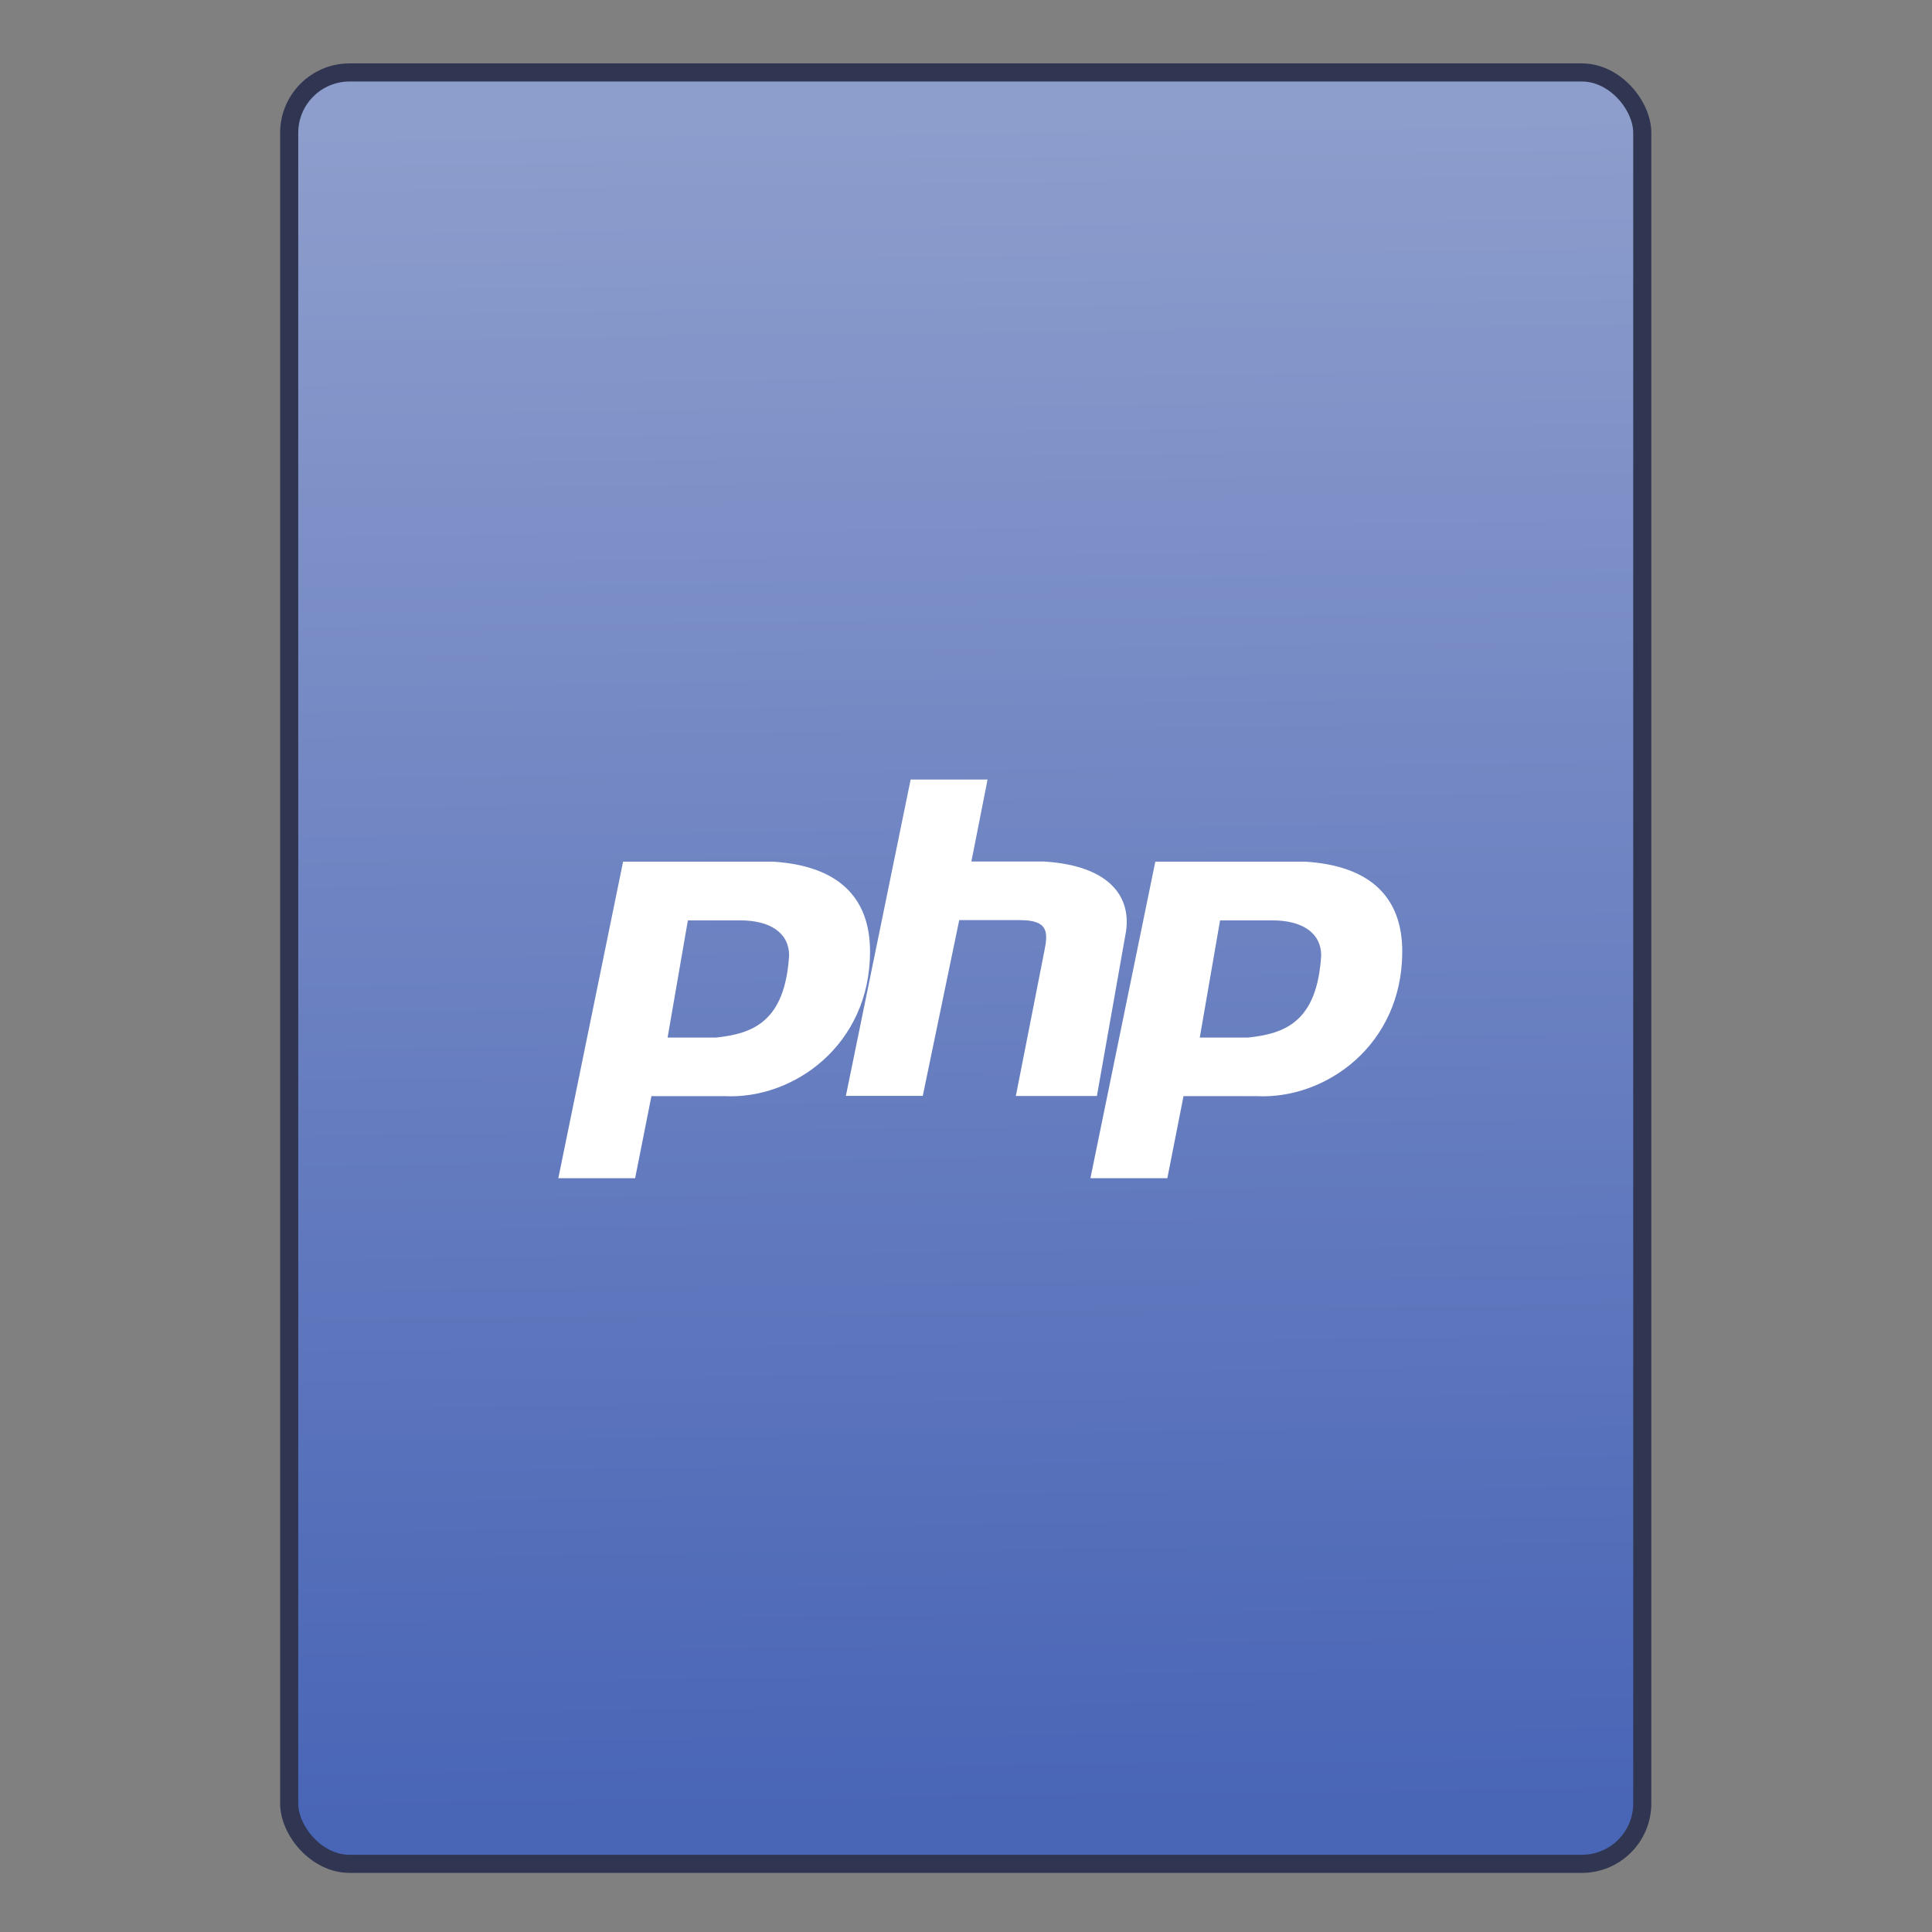 <?xml version="1.0" encoding="UTF-8" standalone="no"?>
<!-- Created with Inkscape (http://www.inkscape.org/) -->

<svg
   xmlns:osb="http://www.openswatchbook.org/uri/2009/osb"
   xmlns:dc="http://purl.org/dc/elements/1.1/"
   xmlns:cc="http://creativecommons.org/ns#"
   xmlns:rdf="http://www.w3.org/1999/02/22-rdf-syntax-ns#"
   xmlns:svg="http://www.w3.org/2000/svg"
   xmlns="http://www.w3.org/2000/svg"
   xmlns:xlink="http://www.w3.org/1999/xlink"
   xmlns:sodipodi="http://sodipodi.sourceforge.net/DTD/sodipodi-0.dtd"
   xmlns:inkscape="http://www.inkscape.org/namespaces/inkscape"
   width="32"
   height="32"
   id="svg5453"
   version="1.1"
   inkscape:version="0.91 r13725"
   sodipodi:docname="application-x-php.svg">
  <rect width="100%" height="100%" fill="#808080" stroke="none"/>
  <defs
     id="defs5455">
    <linearGradient
       inkscape:collect="always"
       xlink:href="#linearGradient4531-1"
       id="linearGradient4781"
       x1="451.686"
       y1="556.789"
       x2="451.343"
       y2="528.789"
       gradientUnits="userSpaceOnUse" />
    <linearGradient
       id="linearGradient4207"
       osb:paint="gradient">
      <stop
         style="stop-color:#3498db;stop-opacity:1;"
         offset="0"
         id="stop3371" />
      <stop
         style="stop-color:#3498db;stop-opacity:0;"
         offset="1"
         id="stop3373" />
    </linearGradient>
    <linearGradient
       id="linearGradient4422">
      <stop
         id="stop4424"
         offset="0"
         style="stop-color:#546096;stop-opacity:1" />
      <stop
         id="stop4426"
         offset="1"
         style="stop-color:#929cc8;stop-opacity:1" />
    </linearGradient>
    <clipPath
       id="clipPath-448465917-2">
      <g
         transform="translate(0,-1004.362)"
         id="g4220-8">
        <path
           d="m -24,13 c 0,1.105 -0.672,2 -1.5,2 -0.828,0 -1.5,-0.895 -1.5,-2 0,-1.105 0.672,-2 1.5,-2 0.828,0 1.5,0.895 1.5,2 z"
           transform="matrix(15.333,0,0,11.5,415,878.862)"
           id="path4222-7"
           inkscape:connector-curvature="0"
           style="fill:#1890d0" />
      </g>
    </clipPath>
    <linearGradient
       inkscape:collect="always"
       id="linearGradient4531-1">
      <stop
         style="stop-color:#4965b6;stop-opacity:1"
         offset="0"
         id="stop4533-8" />
      <stop
         style="stop-color:#8d9dcc;stop-opacity:1"
         offset="1"
         id="stop4535-2" />
    </linearGradient>
    <clipPath
       id="clipPath-448465917-2-0">
      <g
         transform="translate(0,-1004.362)"
         id="g4220-8-6">
        <path
           d="m -24,13 c 0,1.105 -0.672,2 -1.5,2 -0.828,0 -1.5,-0.895 -1.5,-2 0,-1.105 0.672,-2 1.5,-2 0.828,0 1.5,0.895 1.5,2 z"
           transform="matrix(15.333,0,0,11.5,415,878.862)"
           id="path4222-7-1"
           inkscape:connector-curvature="0"
           style="fill:#1890d0" />
      </g>
    </clipPath>
  </defs>
  <sodipodi:namedview
     id="base"
     pagecolor="#919191"
     bordercolor="#666666"
     borderopacity="1.0"
     inkscape:pageopacity="0"
     inkscape:pageshadow="2"
     inkscape:zoom="4.8272027"
     inkscape:cx="-32.369745"
     inkscape:cy="-9.7036192"
     inkscape:document-units="px"
     inkscape:current-layer="g4240"
     showgrid="false"
     fit-margin-top="0"
     fit-margin-left="0"
     fit-margin-right="0"
     fit-margin-bottom="0"
     inkscape:window-width="1366"
     inkscape:window-height="687"
     inkscape:window-x="0"
     inkscape:window-y="0"
     inkscape:window-maximized="1"
     inkscape:showpageshadow="false"
     borderlayer="true"
     showguides="false"
     inkscape:guide-bbox="true"
     inkscape:object-nodes="true"
     inkscape:snap-bbox="true">
    <inkscape:grid
       type="xygrid"
       id="grid4063" />
    <sodipodi:guide
       position="17,5"
       orientation="0,28"
       id="guide4169" />
    <sodipodi:guide
       position="30,2"
       orientation="-28,0"
       id="guide4171" />
    <sodipodi:guide
       position="30,30"
       orientation="0,-28"
       id="guide4173" />
    <sodipodi:guide
       position="2,30"
       orientation="28,0"
       id="guide4181" />
    <sodipodi:guide
       position="16,30"
       orientation="0,-14"
       id="guide4187" />
    <sodipodi:guide
       position="5,30"
       orientation="28,0"
       id="guide4143" />
    <sodipodi:guide
       position="5,2"
       orientation="0,22"
       id="guide4145" />
    <sodipodi:guide
       position="27,2"
       orientation="-28,0"
       id="guide4147" />
    <sodipodi:guide
       position="27,30"
       orientation="0,-22"
       id="guide4149" />
    <sodipodi:guide
       position="27,30"
       orientation="0,-7"
       id="guide4155" />
    <sodipodi:guide
       position="27,23"
       orientation="-7,-1e-05"
       id="guide4162" />
    <sodipodi:guide
       position="24,27"
       orientation="0,1"
       id="guide3378" />
  </sodipodi:namedview>
  <g
     inkscape:label="Capa 1"
     inkscape:groupmode="layer"
     id="layer1"
     transform="translate(-384.571,-515.798)">
    <g
       transform="translate(392.571,-514.564)"
       id="layer1-7"
       inkscape:label="Capa 1"
       style="fill:#ffffff;fill-opacity:1" />
    <g
       id="g4240"
       transform="translate(341.797,500.252)">
      <g
         inkscape:transform-center-y="-9.4924686"
         inkscape:transform-center-x="5.4653607"
         inkscape:label="Capa 1"
         id="layer1-1"
         transform="translate(-392.988,-511.278)"
         style="stroke:#0b3969;stroke-opacity:1">
        <g
           id="layer1-3"
           inkscape:label="Capa 1"
           transform="translate(0.42,0.035)"
           style="stroke:#0b3969;stroke-opacity:1">
          <rect
             style="opacity:1;fill:url(#linearGradient4781);fill-opacity:1;fill-rule:evenodd;stroke:#303652;stroke-width:0.3;stroke-linecap:round;stroke-linejoin:miter;stroke-miterlimit:4;stroke-dasharray:none;stroke-dashoffset:0;stroke-opacity:1"
             id="rect4266"
             width="22.411"
             height="29.671"
             x="440.132"
             y="527.989"
             ry="1" />
        </g>
        <g
           transform="translate(22.99,8.97)"
           id="layer1-5"
           inkscape:label="Capa 1"
           style="stroke:#0b3969;stroke-opacity:1">
          <g
             style="fill:#ffffff;fill-opacity:1;stroke:#0b3969;stroke-opacity:1"
             inkscape:label="Capa 1"
             id="layer1-7-4"
             transform="translate(392.571,-514.564)" />
        </g>
        <g
           transform="translate(432.809,518.464)"
           id="g4186"
           style="stroke:#0b3969;stroke-opacity:1">
          <g
             transform="translate(-509.707,-515.647)"
             id="layer1-4"
             inkscape:label="Capa 1"
             inkscape:transform-center-x="5.4653607"
             inkscape:transform-center-y="-9.4924686"
             style="stroke:#0b3969;stroke-opacity:1">
            <g
               transform="translate(0.42,0.035)"
               inkscape:label="Capa 1"
               id="layer1-3-65"
               style="stroke:#0b3969;stroke-opacity:1" />
          </g>
        </g>
      </g>
      <g
         transform="translate(-9.052,-527.485)"
         id="layer1-796"
         inkscape:label="Capa 1">
        <g
           style="fill:#ffffff;fill-opacity:1"
           inkscape:label="Capa 1"
           id="layer1-7-1"
           transform="translate(392.571,-514.564)" />
        <g
           transform="translate(341.797,500.252)"
           id="g4240-1">
          <g
             transform="translate(-392.988,-511.278)"
             id="layer1-1-7"
             inkscape:label="Capa 1"
             inkscape:transform-center-x="5.4653607"
             inkscape:transform-center-y="-9.4924686">
            <g
               transform="translate(0.42,0.035)"
               inkscape:label="Capa 1"
               id="layer1-3-0">
              <g
                 transform="matrix(0.763,0,0,0.763,296.771,528.821)"
                 id="g4611"
                 style="fill:#0b3969;fill-opacity:1">
                <g
                   transform="translate(1.751,-0.674)"
                   id="g5046"
                   style="fill:#0b3969;fill-opacity:1">
                  <g
                     transform="translate(-3.97,4.885)"
                     id="g5686"
                     style="fill:#0b3969;fill-opacity:1">
                    <g
                       transform="translate(-392.988,-511.278)"
                       id="layer1-31"
                       inkscape:label="Capa 1"
                       inkscape:transform-center-x="5.4653607"
                       inkscape:transform-center-y="-9.4924686"
                       style="fill:#0b3969;fill-opacity:1" />
                  </g>
                  <g
                     transform="translate(-2.15,3.491)"
                     id="g6289"
                     style="fill:#0b3969;fill-opacity:1">
                    <g
                       transform="translate(-392.988,-511.278)"
                       id="layer1-77"
                       inkscape:label="Capa 1"
                       inkscape:transform-center-x="5.4653607"
                       inkscape:transform-center-y="-9.4924686"
                       style="fill:#0b3969;fill-opacity:1" />
                  </g>
                  <g
                     transform="translate(-16.396,0.494)"
                     id="g9362"
                     style="fill:#0b3969;fill-opacity:1">
                    <g
                       transform="translate(-392.988,-511.278)"
                       id="layer1-79"
                       inkscape:label="Capa 1"
                       inkscape:transform-center-x="5.4653607"
                       inkscape:transform-center-y="-9.4924686"
                       style="fill:#0b3969;fill-opacity:1">
                      <g
                         transform="translate(0.42,0.035)"
                         inkscape:label="Capa 1"
                         id="layer1-3-9"
                         style="fill:#0b3969;fill-opacity:1" />
                    </g>
                  </g>
                </g>
              </g>
            </g>
          </g>
        </g>
      </g>
      <g
         transform="matrix(0.438,0,0,0.438,-119.976,-197.616)"
         id="layer1-18"
         inkscape:label="Capa 1"
         style="fill:#ffffff;fill-opacity:1">
        <g
           transform="matrix(0.09,0,0,0.09,438.336,482.077)"
           id="g4207"
           style="fill:#ffffff;fill-opacity:1">
          <g
             transform="matrix(1.204,0,0,1.204,-42.995,-139.038)"
             id="g4571"
             style="fill:#ffffff;fill-opacity:1">
            <g
               inkscape:label="Capa 1"
               id="layer1-5-6"
               transform="matrix(9.206,0,0,9.206,-4262.747,-3635.204)"
               style="fill:#ffffff;fill-opacity:1">
              <g
                 id="g4207-8"
                 transform="matrix(0.09,0,0,0.09,438.336,482.077)"
                 style="fill:#ffffff;fill-opacity:1">
                <g
                   id="g4571-5"
                   transform="matrix(1.204,0,0,1.204,63.521,-89.411)"
                   style="fill:#ffffff;fill-opacity:1">
                  <g
                     inkscape:label="Capa 1"
                     id="layer1-9"
                     transform="matrix(15.075,0,0,15.075,-6218.922,-8263.619)"
                     style="fill:#ffffff;fill-opacity:1">
                    <circle
                       r="0"
                       cy="531.798"
                       cx="400.571"
                       id="ellipse4233"
                       style="opacity:1;fill:#ffffff;fill-opacity:1;stroke:none;stroke-width:4;stroke-miterlimit:4;stroke-dasharray:none;stroke-dashoffset:0;stroke-opacity:1" />
                  </g>
                </g>
              </g>
            </g>
            <g
               inkscape:label="Capa 1"
               id="layer1-4-1"
               transform="matrix(9.206,0,0,9.206,-4388.458,-4368.38)"
               style="display:inline;fill:#ffffff;fill-opacity:1" />
            <g
               transform="translate(-14.074,-2.011)"
               id="g5299"
               style="fill:#ffffff;fill-opacity:1">
              <g
                 transform="matrix(0.959,0,0,0.959,-17.711,32.814)"
                 id="g4724"
                 style="fill:#ffffff;fill-opacity:1">
                <g
                   id="g6482"
                   transform="translate(107.069,39.919)"
                   style="fill:#ffffff;fill-opacity:1">
                  <g
                     transform="translate(2.9510586e-6,-0.879)"
                     id="g4224"
                     style="fill:#ffffff;fill-opacity:1">
                    <g
                       id="g5856"
                       transform="matrix(0.948,0,0,0.948,-4.647,6.824)"
                       style="fill:#ffffff;fill-opacity:1" />
                    <g
                       transform="matrix(1.051,0,0,1.051,16.46,-22.65)"
                       id="g4222"
                       style="fill:#ffffff;fill-opacity:1">
                      <g
                         transform="matrix(1.017,0,0,1.017,5.29,-7.418)"
                         id="g5290"
                         style="fill:#ffffff;fill-opacity:1">
                        <g
                           id="g4235"
                           transform="matrix(1.243,0,0,1.243,82.651,-144.233)"
                           style="fill:#ffffff;fill-opacity:1;stroke:none;stroke-width:15.27;stroke-miterlimit:4;stroke-dasharray:none">
                          <g
                             style="fill:#ffffff;fill-opacity:1;stroke:none;stroke-width:1.736;stroke-miterlimit:4;stroke-dasharray:none"
                             inkscape:label="Capa 1"
                             id="layer1-14"
                             transform="matrix(8.797,0,0,8.797,-3865.87,-4050.798)">
                            <g
                               style="fill:#ffffff;fill-opacity:1;stroke:none;stroke-width:1.034;stroke-miterlimit:4;stroke-dasharray:none"
                               transform="matrix(1.678,0,0,1.678,-263.919,-368.65)"
                               id="layer1-1-6"
                               inkscape:label="Capa 1">
                              <path
                                 cx="396.619"
                                 cy="526.612"
                                 r="13.408"
                                 id="path4693"
                                 style="opacity:1;fill:#ffffff;fill-opacity:1;stroke:none;stroke-width:1.034;stroke-linecap:round;stroke-linejoin:round;stroke-miterlimit:4;stroke-dasharray:none;stroke-opacity:1"
                                 inkscape:connector-curvature="0"
                                 d="" />
                            </g>
                            <g
                               transform="matrix(1.091,0,0,1.091,-87.783,-57.812)"
                               id="layer1-8"
                               inkscape:label="Capa 1"
                               style="fill:#ffffff;fill-opacity:1;stroke:none;stroke-width:1.591;stroke-miterlimit:4;stroke-dasharray:none" />
                          </g>
                        </g>
                        <g
                           style="fill:#ffffff;fill-opacity:1"
                           id="g4254"
                           transform="matrix(9.992,0,0,9.992,-565.811,219.276)">
                          <g
                             style="fill:#ffffff;fill-opacity:1"
                             clip-path="url(#clipPath-448465917-2-0)"
                             id="g4256">
                            <!-- color: #5f88b8 -->
                            <g
                               style="fill:#ffffff;fill-opacity:1"
                               id="g4258">
                              <path
                                 style="fill:#ffffff;fill-opacity:1;fill-rule:evenodd;stroke:none"
                                 inkscape:connector-curvature="0"
                                 d="m 10,29.801 2.207,-10.785 5.105,0 c 2.207,0.137 3.309,1.199 3.309,3.063 0,3.195 -2.621,5.05 -4.965,4.926 l -2.484,0 -0.555,2.797 -2.621,0 m 3.727,-4.793 0.691,-3.992 1.793,0 c 0.969,0 1.656,0.398 1.656,1.199 -0.141,2.262 -1.242,2.66 -2.484,2.793 m -1.656,0"
                                 id="path4260" />
                              <path
                                 style="fill:#ffffff;fill-opacity:1;fill-rule:nonzero;stroke:none"
                                 inkscape:connector-curvature="0"
                                 d="m 19.797,27 2.207,-10.781 2.621,0 -0.551,2.793 2.484,0 c 2.207,0.137 3.035,1.199 2.758,2.531 L 28.351,27 l -2.762,0 0.969,-4.926 c 0.137,-0.664 0.137,-1.066 -0.832,-1.066 l -2.066,0 -1.242,5.988 -2.621,0 m 0,0.004"
                                 id="path4262" />
                              <path
                                 style="fill:#ffffff;fill-opacity:1;fill-rule:evenodd;stroke:none"
                                 inkscape:connector-curvature="0"
                                 d="m 28.13,29.801 2.211,-10.785 5.105,0 c 2.207,0.137 3.309,1.199 3.309,3.063 0,3.195 -2.621,5.05 -4.969,4.926 l -2.484,0 -0.551,2.797 m 1.105,-4.793 0.691,-3.992 1.793,0 c 0.965,0 1.652,0.398 1.652,1.199 -0.137,2.262 -1.238,2.66 -2.484,2.793 m -1.652,0"
                                 id="path4264" />
                            </g>
                          </g>
                        </g>
                      </g>
                      <g
                         inkscape:label="Capa 1"
                         id="layer1-40"
                         transform="matrix(9.129,0,0,9.129,-846.216,-9095.717)"
                         style="fill:#ffffff;fill-opacity:1" />
                    </g>
                  </g>
                </g>
              </g>
            </g>
          </g>
        </g>
      </g>
    </g>
  </g>
</svg>
